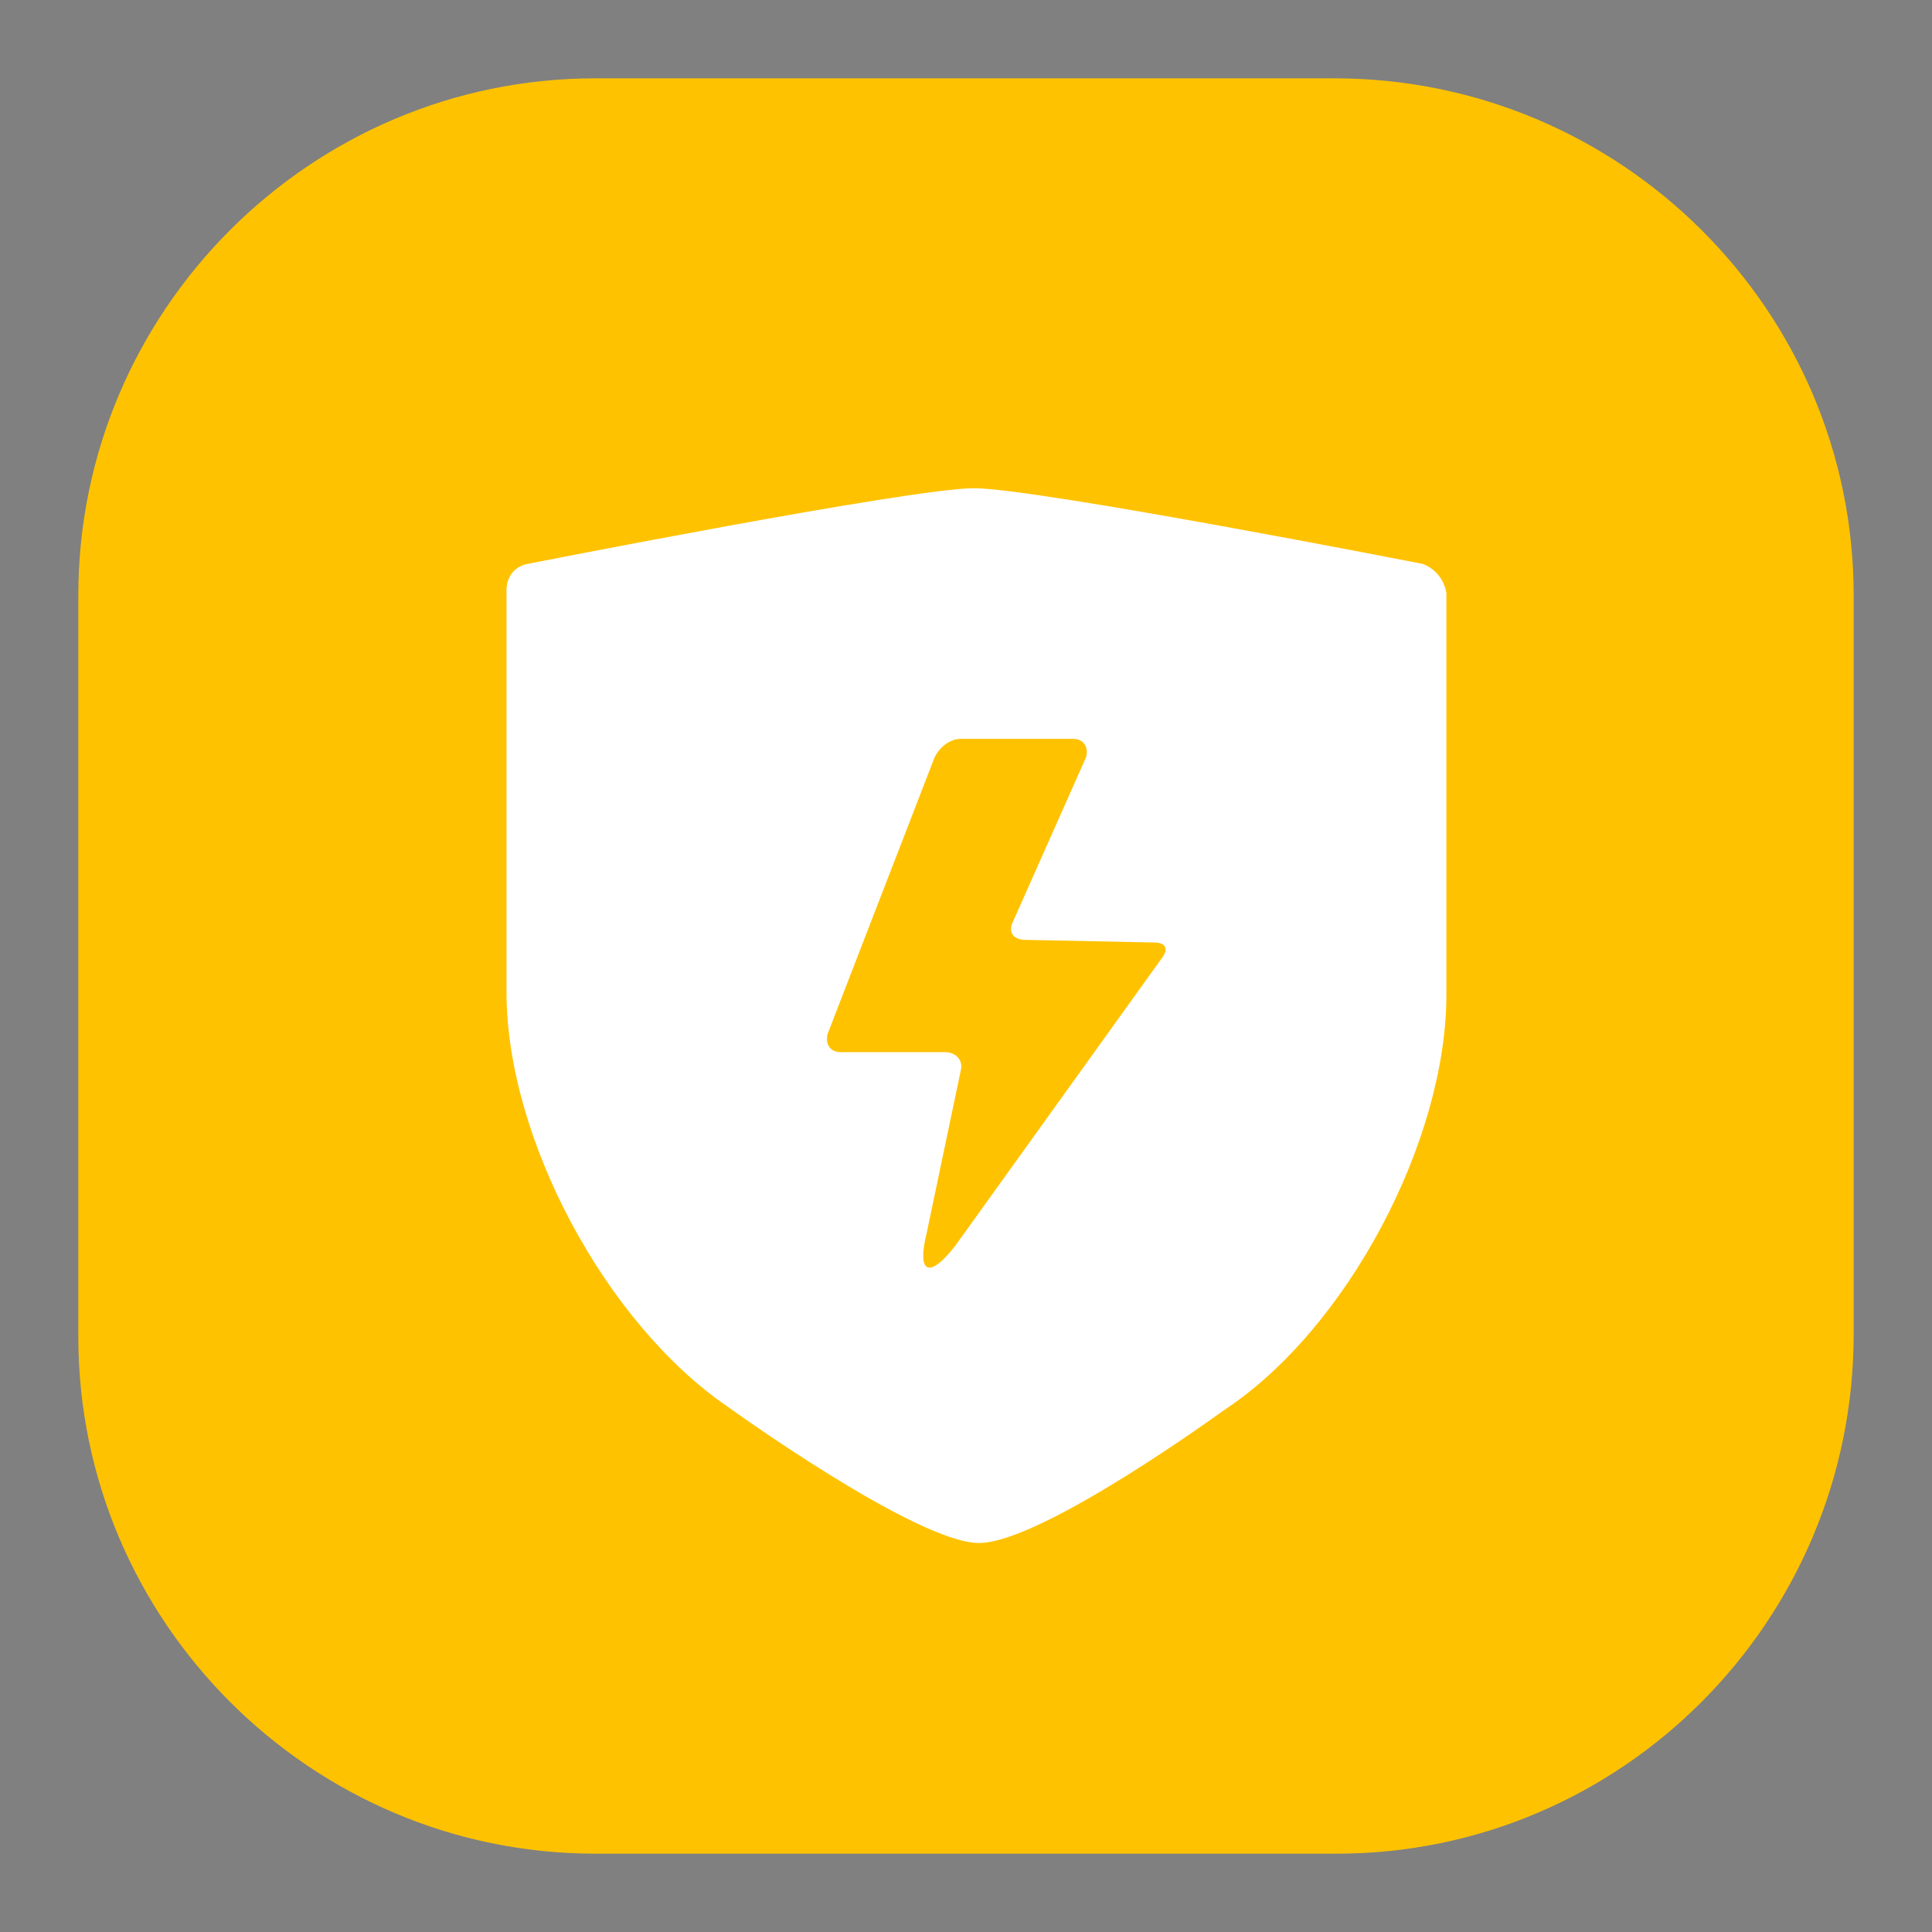 <?xml version="1.0" encoding="utf-8"?>
<!-- Generator: Adobe Illustrator 22.1.0, SVG Export Plug-In . SVG Version: 6.00 Build 0)  -->
<svg version="1.1" id="图层_1" xmlns="http://www.w3.org/2000/svg" xmlns:xlink="http://www.w3.org/1999/xlink" x="0px" y="0px"
	 viewBox="0 0 74 74" style="enable-background:new 0 0 74 74;" xml:space="preserve">
<rect x="0" y="0" width="74" height="74" fill="#808080" stroke="none"/>
<style type="text/css">
	.st0{fill:#FFC200;}
	.st1{fill:#FFFFFF;}
</style>
<g>
	<path class="st0" d="M51.2,71H22.8C11.9,71,3,62.1,3,51.2V22.8C3,11.9,11.9,3,22.8,3h28.3C62.1,3,71,11.9,71,22.8v28.3
		C71,62.1,62.1,71,51.2,71z"/>
	<path d="M50.9,59.5"/>
	<path class="st1" d="M54.5,21.6c0,0-14.8-2.9-17.2-2.9s-17.1,2.9-17.1,2.9c-0.5,0.1-0.8,0.5-0.8,1V38c0,5.6,3.8,12.7,8.5,15.9
		c0,0,7.2,5.2,9.6,5.2c2.4,0,9.4-5.1,9.4-5.1c4.7-3.1,8.5-10.3,8.5-15.9V22.7C55.3,22.2,55,21.8,54.5,21.6z M44.5,36.7l-7.9,11
		c-1,1.3-1.5,1.1-1.1-0.5l1.3-6.2c0.1-0.4-0.2-0.7-0.6-0.7h-4c-0.4,0-0.6-0.3-0.5-0.7l4.1-10.6v0c0.2-0.4,0.6-0.7,1-0.7h4.3
		c0.4,0,0.6,0.3,0.5,0.7l-2.8,6.3c-0.2,0.4,0,0.7,0.5,0.7l4.9,0.1C44.6,36.1,44.8,36.3,44.5,36.7z"/>
	<path class="st1" d="M36,29.6"/>
</g>
</svg>
